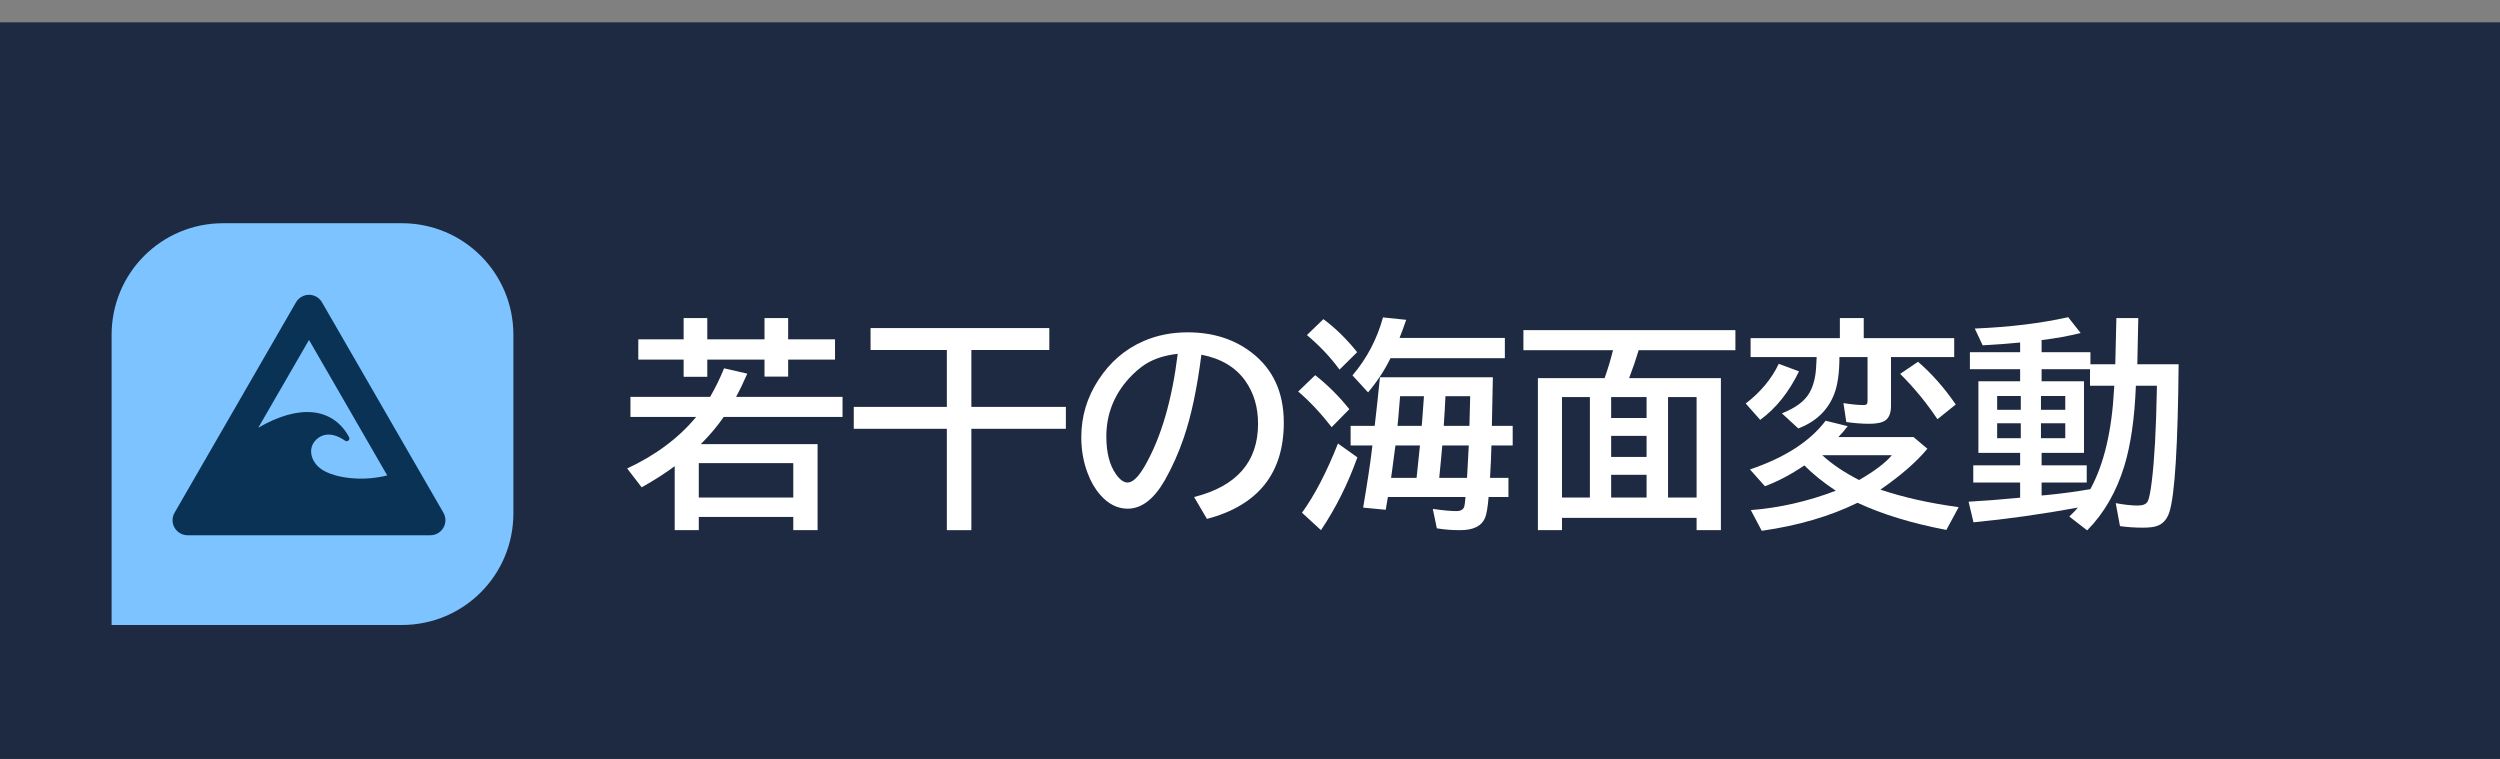 <svg version="1.1" xmlns="http://www.w3.org/2000/svg" xmlns:xlink="http://www.w3.org/1999/xlink" width="224" height="68" viewBox="0,0,224,68"><rect x="0" y="0" width="224" height="68" fill="#808080" stroke="none"/><g transform="translate(-128,-146)"><g data-paper-data="{&quot;isPaintingLayer&quot;:true}" stroke="none" stroke-width="1" stroke-linecap="butt" stroke-linejoin="miter" stroke-miterlimit="10" stroke-dasharray="" stroke-dashoffset="0" style="mix-blend-mode: normal"><path d="M128,214v-68h224v68z" fill="none" fill-rule="nonzero"/><path d="M128,214v-66h224v66z" fill="#1d2a41" fill-rule="nonzero"/><g fill-rule="evenodd"><path d="M148,166h16c5.54,0 10,4.46 10,10v16c0,5.54 -4.46,10 -10,10h-26v-26c0,-5.54 4.46,-10 10,-10z" fill="#7cc3ff"/><path d="M155.678,172.415c0.484,-0.003 0.932,0.255 1.173,0.674l10.879,18.85c0.24,0.417 0.24,0.93 -0,1.346c-0.241,0.416 -0.685,0.673 -1.166,0.673h-21.756c-0.481,0 -0.925,-0.256 -1.166,-0.673c-0.241,-0.416 -0.241,-0.93 -0,-1.346l10.879,-18.85c0.239,-0.414 0.679,-0.671 1.157,-0.674zM151.143,184.322c1.812,-1.047 3.458,-1.513 4.851,-1.383c1.427,0.133 2.577,0.907 3.283,2.232c0.053,0.1 0.03,0.223 -0.054,0.298c-0.085,0.075 -0.209,0.082 -0.302,0.018c-1.19,-0.83 -2.13,-0.625 -2.688,0.012c-0.353,0.403 -0.435,0.91 -0.287,1.412c0.148,0.502 0.537,0.993 1.145,1.309c1.389,0.723 3.714,0.864 5.57,0.385c0.013,-0.001 0.025,-0.001 0.038,0l-7.011,-12.148z" fill="#093255"/></g><g fill="#ffffff" fill-rule="nonzero"><path d="M190.787,185.797h10.469v7.705h-2.178v-1.182h-8.467v1.182h-2.158v-5.732c-0.807,0.605 -1.794,1.237 -2.959,1.895l-1.299,-1.69c2.565,-1.198 4.626,-2.738 6.182,-4.619h-5.889v-1.797h7.139c0.475,-0.82 0.892,-1.673 1.25,-2.559l2.08,0.479c-0.345,0.794 -0.68,1.488 -1.006,2.08h9.541v1.797h-10.645c-0.56,0.807 -1.204,1.579 -1.934,2.314zM190.611,187.496v3.086h8.467v-3.086zM189.254,176.402v-1.904h2.119v1.904h5.127v-1.904h2.119v1.904h4.199v1.816h-4.199v1.523h-2.119v-1.523h-5.127v1.543h-2.119v-1.543h-4.062v-1.816z"/><path d="M215.035,177.359v5.098h8.467v1.963h-8.467v9.082h-2.197v-9.082h-8.34v-1.963h8.34v-5.098h-6.836v-1.963h16.016v1.963z"/><path d="M234.99,190.533c3.822,-0.964 5.732,-3.154 5.732,-6.572c0,-1.491 -0.384,-2.773 -1.152,-3.848c-0.859,-1.211 -2.168,-1.989 -3.926,-2.334c-0.384,3.021 -0.908,5.495 -1.572,7.422c-0.456,1.348 -1.022,2.62 -1.699,3.818c-0.977,1.706 -2.087,2.559 -3.33,2.559c-0.924,0 -1.748,-0.417 -2.471,-1.25c-0.462,-0.527 -0.837,-1.175 -1.123,-1.943c-0.378,-0.996 -0.566,-2.067 -0.566,-3.213c0,-1.855 0.511,-3.564 1.533,-5.127c1.035,-1.595 2.38,-2.754 4.033,-3.477c1.204,-0.527 2.526,-0.791 3.965,-0.791c2.246,0 4.154,0.602 5.723,1.807c1.927,1.478 2.891,3.571 2.891,6.279c0,4.538 -2.295,7.415 -6.885,8.633zM233.525,177.701c-1.152,0.13 -2.116,0.439 -2.891,0.928c-0.495,0.319 -0.986,0.742 -1.475,1.27c-1.354,1.497 -2.031,3.232 -2.031,5.205c0,1.439 0.286,2.565 0.859,3.379c0.352,0.501 0.7,0.752 1.045,0.752c0.469,0 0.996,-0.518 1.582,-1.553c1.432,-2.52 2.402,-5.846 2.91,-9.98z"/><path d="M261.76,179.801c0,0.306 -0.029,1.758 -0.088,4.356h1.865v1.758h-1.904c-0.02,0.853 -0.062,1.82 -0.127,2.9h1.65v1.719h-1.777c-0.078,0.944 -0.186,1.569 -0.322,1.875c-0.306,0.729 -1.048,1.094 -2.227,1.094c-0.755,0 -1.452,-0.055 -2.09,-0.166l-0.361,-1.738c0.918,0.13 1.621,0.195 2.109,0.195c0.397,0 0.635,-0.14 0.713,-0.42c0.039,-0.137 0.075,-0.417 0.107,-0.84h-6.953c-0.007,0.052 -0.016,0.107 -0.029,0.166c-0.059,0.345 -0.114,0.671 -0.166,0.977l-2.022,-0.195c0.397,-2.35 0.664,-4.128 0.801,-5.332l0.029,-0.234h-1.953v-1.758h2.158c0.182,-1.576 0.339,-3.027 0.469,-4.356zM255.588,181.5h-2.139c-0.02,0.332 -0.078,1.032 -0.176,2.1l-0.059,0.557h2.168l0.029,-0.273c0.013,-0.189 0.033,-0.452 0.059,-0.791c0.065,-0.911 0.104,-1.442 0.117,-1.592zM257.512,181.5c-0.033,0.775 -0.081,1.631 -0.146,2.568v0.088h2.295c0.026,-0.892 0.049,-1.777 0.068,-2.656zM255.227,185.914h-2.197c-0.098,0.794 -0.202,1.579 -0.312,2.353l-0.078,0.547h2.285c0.156,-1.413 0.257,-2.38 0.303,-2.9zM257.229,185.914c-0.02,0.26 -0.059,0.69 -0.117,1.289l-0.156,1.611h2.49c0.033,-0.632 0.059,-1.107 0.078,-1.426c0.039,-0.697 0.065,-1.188 0.078,-1.475zM253.401,176.276h9.434v1.816h-10.244c-0.527,1.074 -1.198,2.096 -2.012,3.066l-1.397,-1.523c1.283,-1.504 2.194,-3.236 2.734,-5.195l2.08,0.215c-0.234,0.677 -0.433,1.217 -0.596,1.621zM248.02,179.117c-0.801,-1.1 -1.774,-2.132 -2.92,-3.096l1.475,-1.426c1.061,0.781 2.07,1.768 3.027,2.959zM247.317,184.274c-0.99,-1.27 -1.989,-2.334 -2.998,-3.193l1.523,-1.465c1.133,0.892 2.152,1.908 3.057,3.047zM244.66,191.94c1.133,-1.569 2.207,-3.636 3.223,-6.201l1.738,1.24c-0.846,2.37 -1.934,4.544 -3.262,6.523z"/><path d="M273.97,179.879h8.223v13.623h-2.178v-1.103h-12.061v1.103h-2.158v-13.623h5.977c0.286,-0.801 0.537,-1.634 0.752,-2.5h-8.027v-1.797h18.994v1.797h-8.672l-0.039,0.137c-0.189,0.645 -0.459,1.432 -0.811,2.363zM270.454,181.578h-2.5v9.004h2.5zM272.359,181.578v1.875h3.174v-1.875zM277.456,181.578v9.004h2.559v-9.004zM272.359,185.055v1.885h3.174v-1.885zM272.359,188.541v2.041h3.174v-2.041z"/><path d="M289.67,187.701c-1.211,0.82 -2.389,1.442 -3.535,1.865l-1.338,-1.504c3.118,-1.055 5.378,-2.51 6.777,-4.365l1.982,0.488c-0.28,0.365 -0.56,0.69 -0.84,0.977h6.738l1.24,1.045c-0.99,1.191 -2.393,2.412 -4.209,3.662c2.044,0.69 4.381,1.214 7.012,1.572l-1.103,2.041c-3.099,-0.592 -5.752,-1.403 -7.959,-2.432c-2.474,1.211 -5.335,2.048 -8.584,2.51l-0.977,-1.855c2.572,-0.202 5.111,-0.781 7.617,-1.738l-0.107,-0.068c-1.029,-0.684 -1.934,-1.416 -2.715,-2.197zM291.272,186.783c0.866,0.801 1.966,1.543 3.301,2.227c1.393,-0.801 2.373,-1.543 2.939,-2.227zM294.992,176.295h8.105v1.699h-5.664v4.375c0,0.638 -0.173,1.074 -0.518,1.309c-0.286,0.195 -0.765,0.293 -1.436,0.293c-0.632,0 -1.315,-0.052 -2.051,-0.156l-0.254,-1.699c0.71,0.117 1.305,0.176 1.787,0.176c0.189,0 0.299,-0.042 0.332,-0.127c0.026,-0.059 0.039,-0.156 0.039,-0.293v-3.877h-2.519c0,1.419 -0.16,2.533 -0.479,3.34c-0.56,1.426 -1.628,2.445 -3.203,3.057l-1.475,-1.357c1.217,-0.475 2.041,-1.087 2.471,-1.836c0.247,-0.43 0.42,-0.944 0.518,-1.543c0.059,-0.352 0.101,-0.905 0.127,-1.66h-5.918v-1.699h7.998v-1.797h2.139zM301.594,183.561c-0.964,-1.452 -2.077,-2.806 -3.34,-4.062l1.602,-1.084c1.237,1.068 2.363,2.344 3.379,3.828zM284.416,182.154c1.335,-1.022 2.321,-2.207 2.959,-3.555l1.816,0.674c-0.905,1.868 -2.064,3.317 -3.477,4.346z"/><path d="M317.53,178.639l0.098,-4.141h1.963l-0.088,4.141h3.701c-0.065,7.279 -0.339,11.686 -0.82,13.223c-0.208,0.664 -0.586,1.087 -1.133,1.27c-0.28,0.098 -0.697,0.146 -1.25,0.146c-0.723,0 -1.406,-0.046 -2.051,-0.137l-0.381,-2.061c0.749,0.143 1.409,0.215 1.982,0.215c0.462,0 0.758,-0.127 0.889,-0.381c0.124,-0.247 0.244,-0.846 0.361,-1.797c0.234,-1.888 0.384,-4.577 0.449,-8.066l0.01,-0.488h-1.885c-0.111,2.891 -0.456,5.286 -1.035,7.188c-0.71,2.318 -1.82,4.242 -3.33,5.771l-1.602,-1.24c0.319,-0.299 0.576,-0.566 0.771,-0.801c-3.255,0.592 -6.374,1.032 -9.355,1.318l-0.439,-1.846c1.621,-0.098 3.161,-0.218 4.619,-0.361v-1.357h-4.199v-1.543h4.199v-1.113h-3.74v-6.416h3.74v-1.084h-4.502v-1.523h4.502v-0.869c-0.983,0.098 -2.103,0.182 -3.359,0.254l-0.703,-1.504c3.125,-0.13 5.915,-0.469 8.369,-1.016l1.113,1.416c-1.061,0.267 -2.227,0.479 -3.496,0.635v1.084h4.375v1.084zM317.442,180.563h-2.178v-1.484h-4.336v1.084h3.799v6.416h-3.799v1.113h4.043v1.543h-4.043v1.162l0.82,-0.078c1.094,-0.111 2.275,-0.273 3.545,-0.488c1.224,-2.233 1.934,-5.234 2.129,-9.004zM309.063,181.481h-2.119v1.24h2.119zM310.87,181.481v1.24h2.178v-1.24zM309.063,183.922h-2.119v1.338h2.119zM310.87,183.922v1.338h2.178v-1.338z"/></g></g></g></svg>